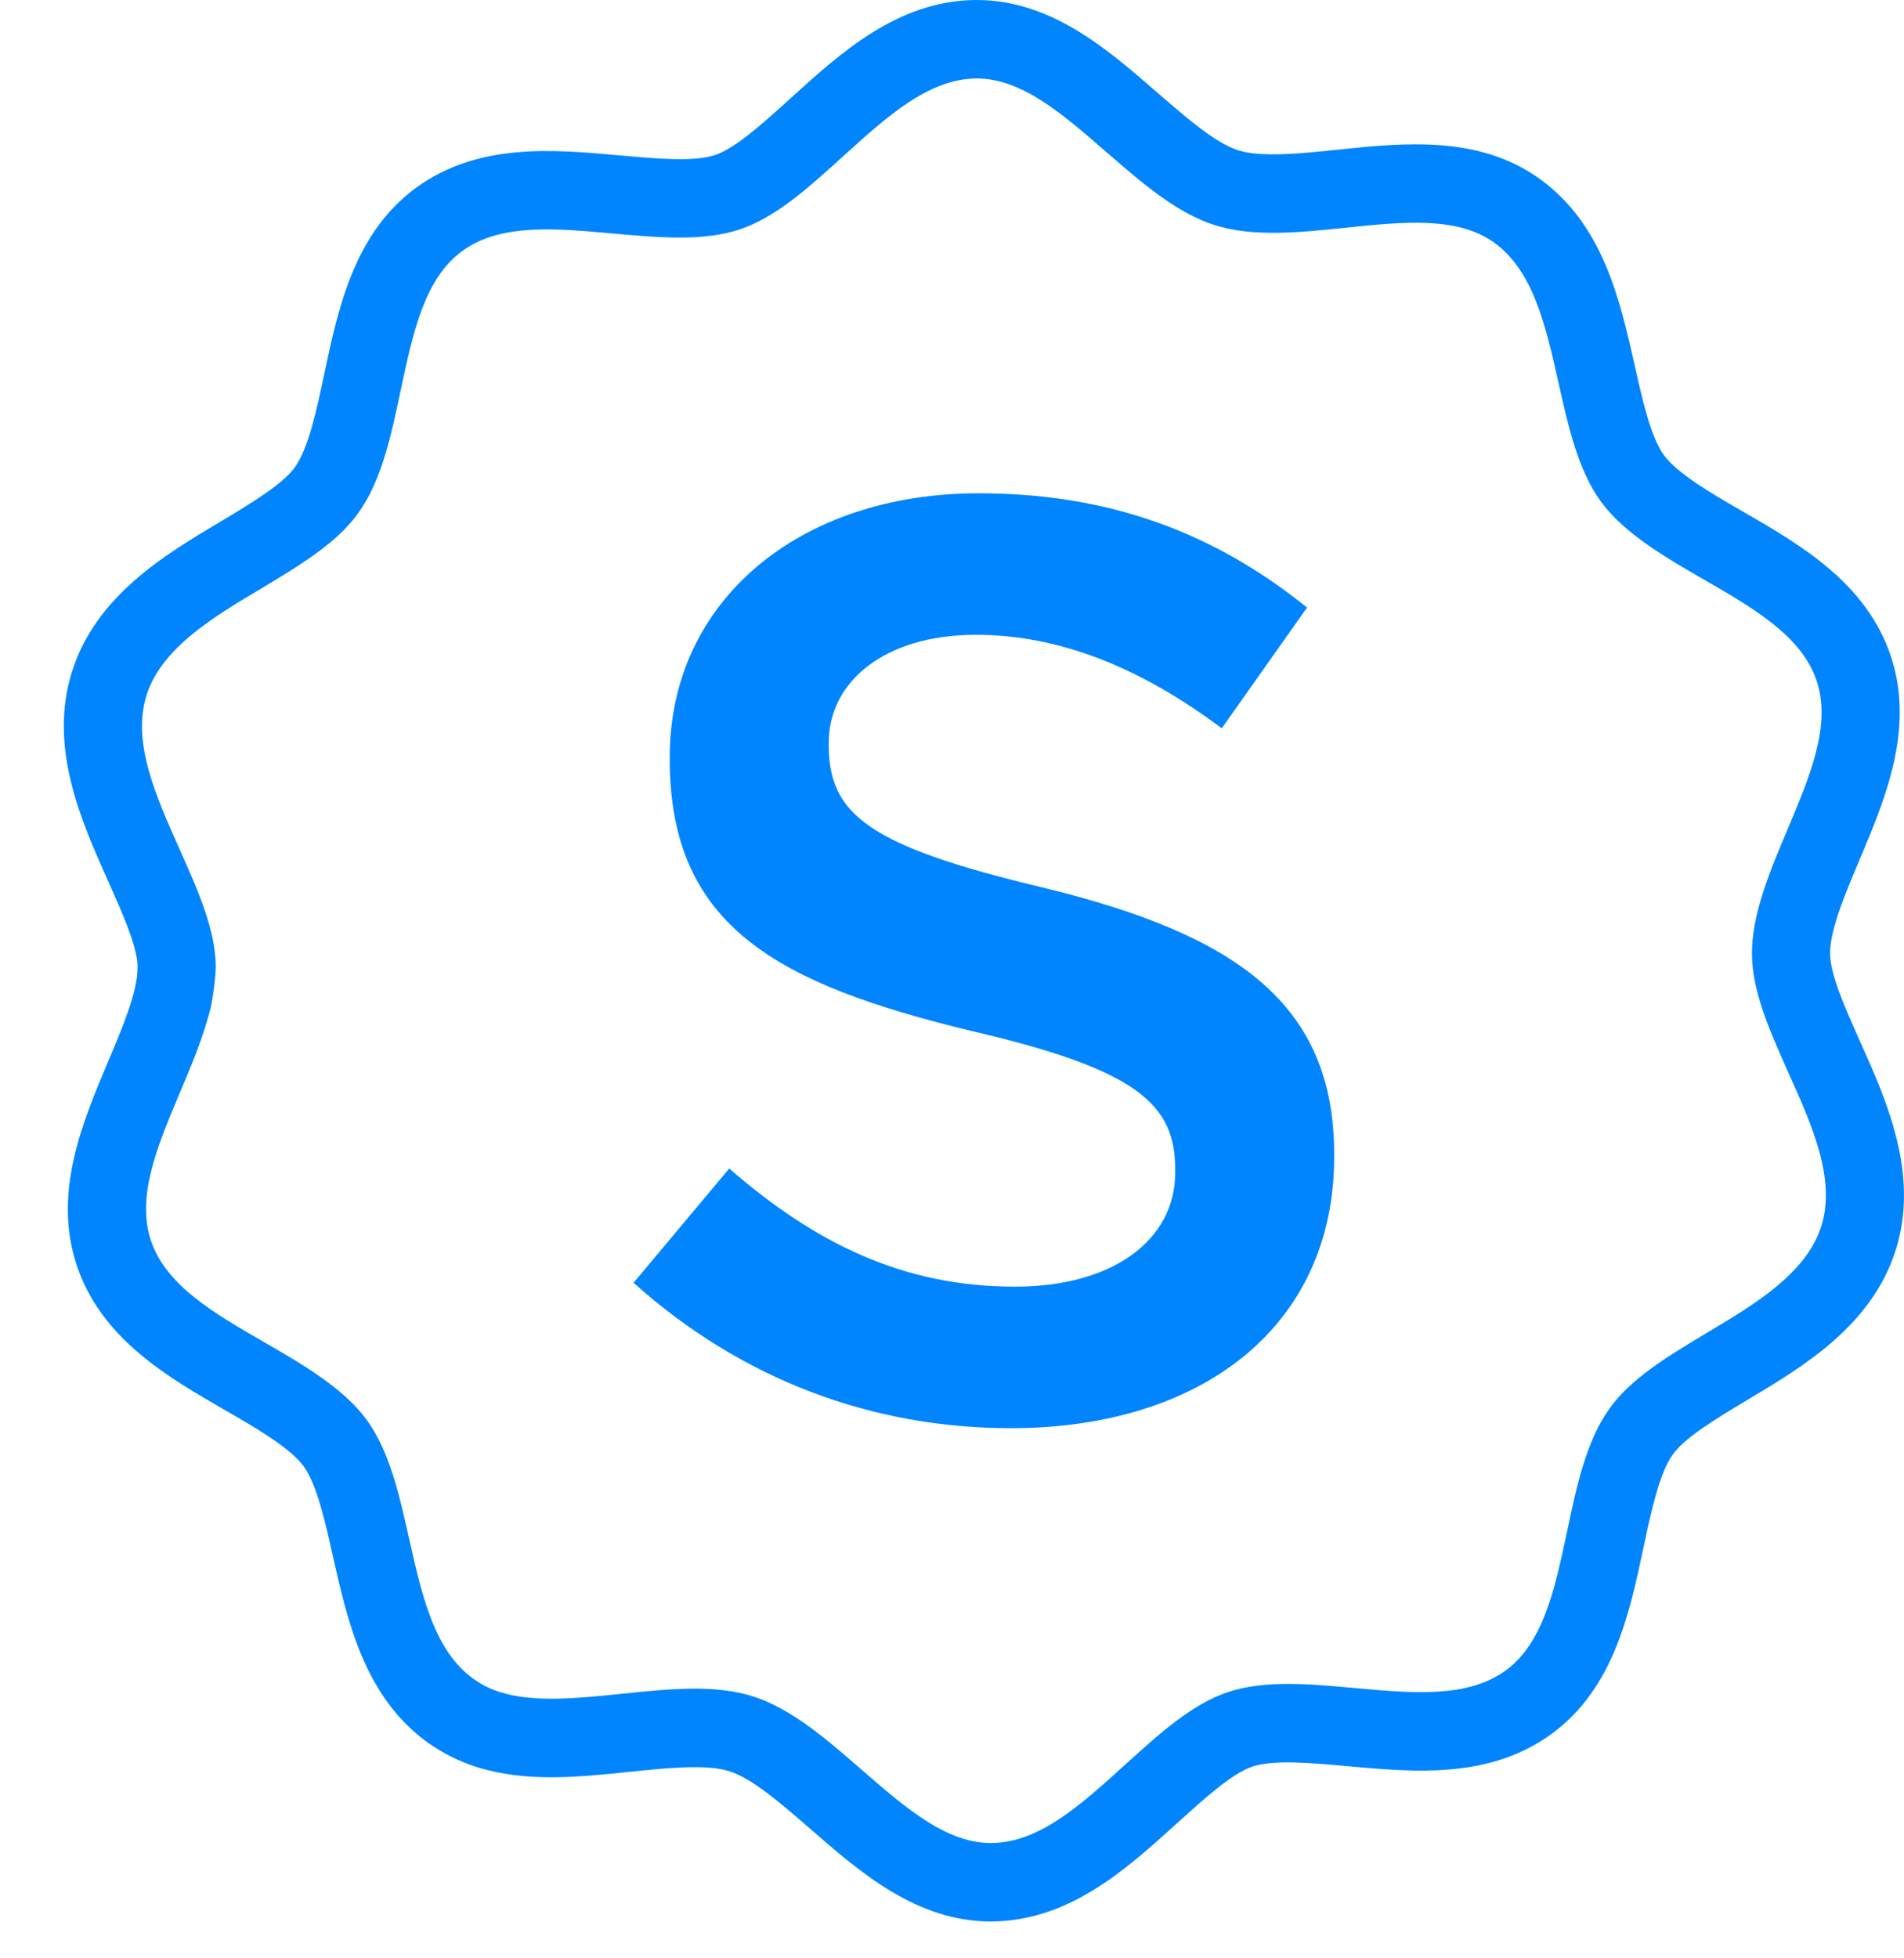 <svg width="143" height="147" viewBox="0 0 143 147" fill="none" xmlns="http://www.w3.org/2000/svg">
<path d="M74.431 144.264C68.842 144.264 64.609 140.579 60.873 137.325L60.687 137.163C58.618 135.37 56.476 133.515 54.776 132.979C53.043 132.43 50.048 132.742 47.404 133.016L47.197 133.037C43.409 133.428 39.491 133.831 35.79 132.661C34.502 132.253 33.284 131.646 32.17 130.86L32.151 130.848C27.386 127.425 26.116 121.786 24.996 116.812C24.433 114.288 23.797 111.433 22.799 110.077C21.759 108.671 19.088 107.13 16.942 105.895C12.569 103.373 7.611 100.516 5.768 95.012C3.951 89.566 6.176 84.301 8.139 79.654C9.172 77.213 10.34 74.449 10.328 72.671V72.349C10.189 70.796 9.166 68.498 8.176 66.273L8.087 66.076C6.099 61.63 3.626 56.095 5.403 50.439C7.196 44.731 12.397 41.639 16.576 39.154L16.644 39.113C18.91 37.751 21.252 36.343 22.151 35.072C23.176 33.646 23.795 30.712 24.344 28.125L24.35 28.092C25.398 23.154 26.587 17.558 31.18 14.148C35.848 10.694 41.537 11.212 46.557 11.669H46.586C49.185 11.906 52.13 12.175 53.714 11.636C55.238 11.12 57.272 9.28 59.241 7.502L59.401 7.357C63.168 3.934 67.436 0.064 73.251 0C73.282 0 73.313 0 73.344 0C78.936 0 83.167 3.685 86.905 6.939L87.091 7.099C89.162 8.891 91.301 10.746 93.001 11.285C94.735 11.834 97.729 11.522 100.372 11.247L100.496 11.235C105.437 10.721 111.037 10.141 115.618 13.412C120.39 16.839 121.659 22.478 122.779 27.452C123.343 29.976 123.978 32.831 124.977 34.187C126.016 35.592 128.688 37.133 130.833 38.368C135.207 40.891 140.165 43.748 142.008 49.252C143.824 54.697 141.6 59.964 139.637 64.61C138.603 67.051 137.435 69.814 137.448 71.592C137.456 73.15 138.552 75.612 139.612 77.995L139.689 78.165C141.683 82.605 144.172 88.14 142.385 93.831C140.591 99.539 135.391 102.631 131.214 105.116L131.146 105.157C128.88 106.519 126.538 107.927 125.637 109.199C124.612 110.626 123.993 113.558 123.444 116.147L123.436 116.182C122.388 121.12 121.201 126.714 116.606 130.126C111.938 133.58 106.249 133.062 101.229 132.605C98.609 132.365 95.648 132.093 94.058 132.634C92.533 133.149 90.5 134.99 88.532 136.767L88.371 136.913C84.604 140.327 80.336 144.199 74.52 144.261C74.489 144.261 74.458 144.261 74.427 144.261L74.431 144.264ZM15.598 76.483C15.072 78.342 14.279 80.215 13.544 81.956C11.837 85.994 10.226 89.811 11.334 93.136C12.467 96.517 16.062 98.591 19.866 100.784C22.621 102.373 25.746 104.172 27.519 106.569C29.258 108.931 30.004 112.281 30.726 115.521C31.7 119.844 32.621 123.932 35.562 126.05C36.188 126.491 36.84 126.816 37.558 127.042C40.099 127.847 43.405 127.506 46.6 127.178L46.803 127.157C48.588 126.972 50.404 126.782 52.15 126.782C53.697 126.782 55.186 126.93 56.545 127.36C59.398 128.263 62.004 130.521 64.524 132.702L64.723 132.875C67.97 135.701 71.037 138.373 74.429 138.373C74.446 138.373 74.46 138.373 74.477 138.373C78.06 138.333 81.162 135.522 84.444 132.542L84.612 132.39C87.135 130.111 89.516 127.957 92.186 127.053C94.95 126.113 98.413 126.431 101.764 126.737C106.131 127.134 110.256 127.508 113.127 125.385C115.931 123.304 116.79 119.249 117.701 114.955L117.708 114.922C118.408 111.611 119.132 108.189 120.868 105.771C122.469 103.508 125.221 101.853 128.135 100.102L128.214 100.054C131.715 97.971 135.673 95.617 136.789 92.059C137.903 88.514 136.089 84.482 134.337 80.581L134.257 80.4C132.888 77.325 131.595 74.42 131.581 71.63C131.556 68.637 132.981 65.275 134.236 62.308C135.942 58.27 137.553 54.452 136.445 51.127C135.313 47.746 131.718 45.673 127.913 43.479C125.159 41.891 122.034 40.092 120.261 37.694C118.522 35.332 117.776 31.983 117.053 28.743C116.08 24.416 115.158 20.326 112.209 18.207C109.441 16.229 105.39 16.649 101.101 17.094L100.979 17.107C97.611 17.456 94.13 17.818 91.237 16.903C88.383 15.999 85.778 13.742 83.258 11.561L83.061 11.391C79.799 8.55 76.716 5.862 73.307 5.893C69.724 5.932 66.624 8.744 63.34 11.721L63.172 11.873C60.649 14.152 58.268 16.306 55.596 17.211C52.84 18.149 49.394 17.835 46.06 17.533H46.029C41.661 17.134 37.538 16.758 34.667 18.883C31.863 20.964 31.004 25.019 30.093 29.311L30.087 29.342C29.387 32.652 28.662 36.077 26.926 38.493C25.325 40.755 22.573 42.41 19.661 44.161L19.581 44.209C16.079 46.293 12.121 48.647 11.003 52.204C9.899 55.721 11.701 59.754 13.444 63.655L13.536 63.861C14.905 66.936 16.197 69.841 16.211 72.632C16.211 72.632 16.104 74.971 15.598 76.479V76.483Z" fill="#0085FF"/>
<path d="M47.584 96.309L54.768 87.73C61.273 93.384 67.875 96.601 76.225 96.601C83.604 96.601 88.265 93.091 88.265 88.021V87.826C88.265 82.952 85.546 80.319 72.924 77.396C58.456 73.886 50.301 69.596 50.301 57.02V56.825C50.301 45.126 60.009 37.035 73.506 37.035C83.409 37.035 91.274 40.057 98.166 45.615L91.759 54.681C85.641 50.098 79.526 47.661 73.311 47.661C66.32 47.661 62.242 51.269 62.242 55.752V55.947C62.242 61.212 65.348 63.551 78.455 66.67C92.825 70.18 100.204 75.347 100.204 86.655V86.85C100.204 99.622 90.204 107.226 75.931 107.226C65.543 107.226 55.735 103.618 47.58 96.307L47.584 96.309Z" fill="#0085FF"/>
</svg>
